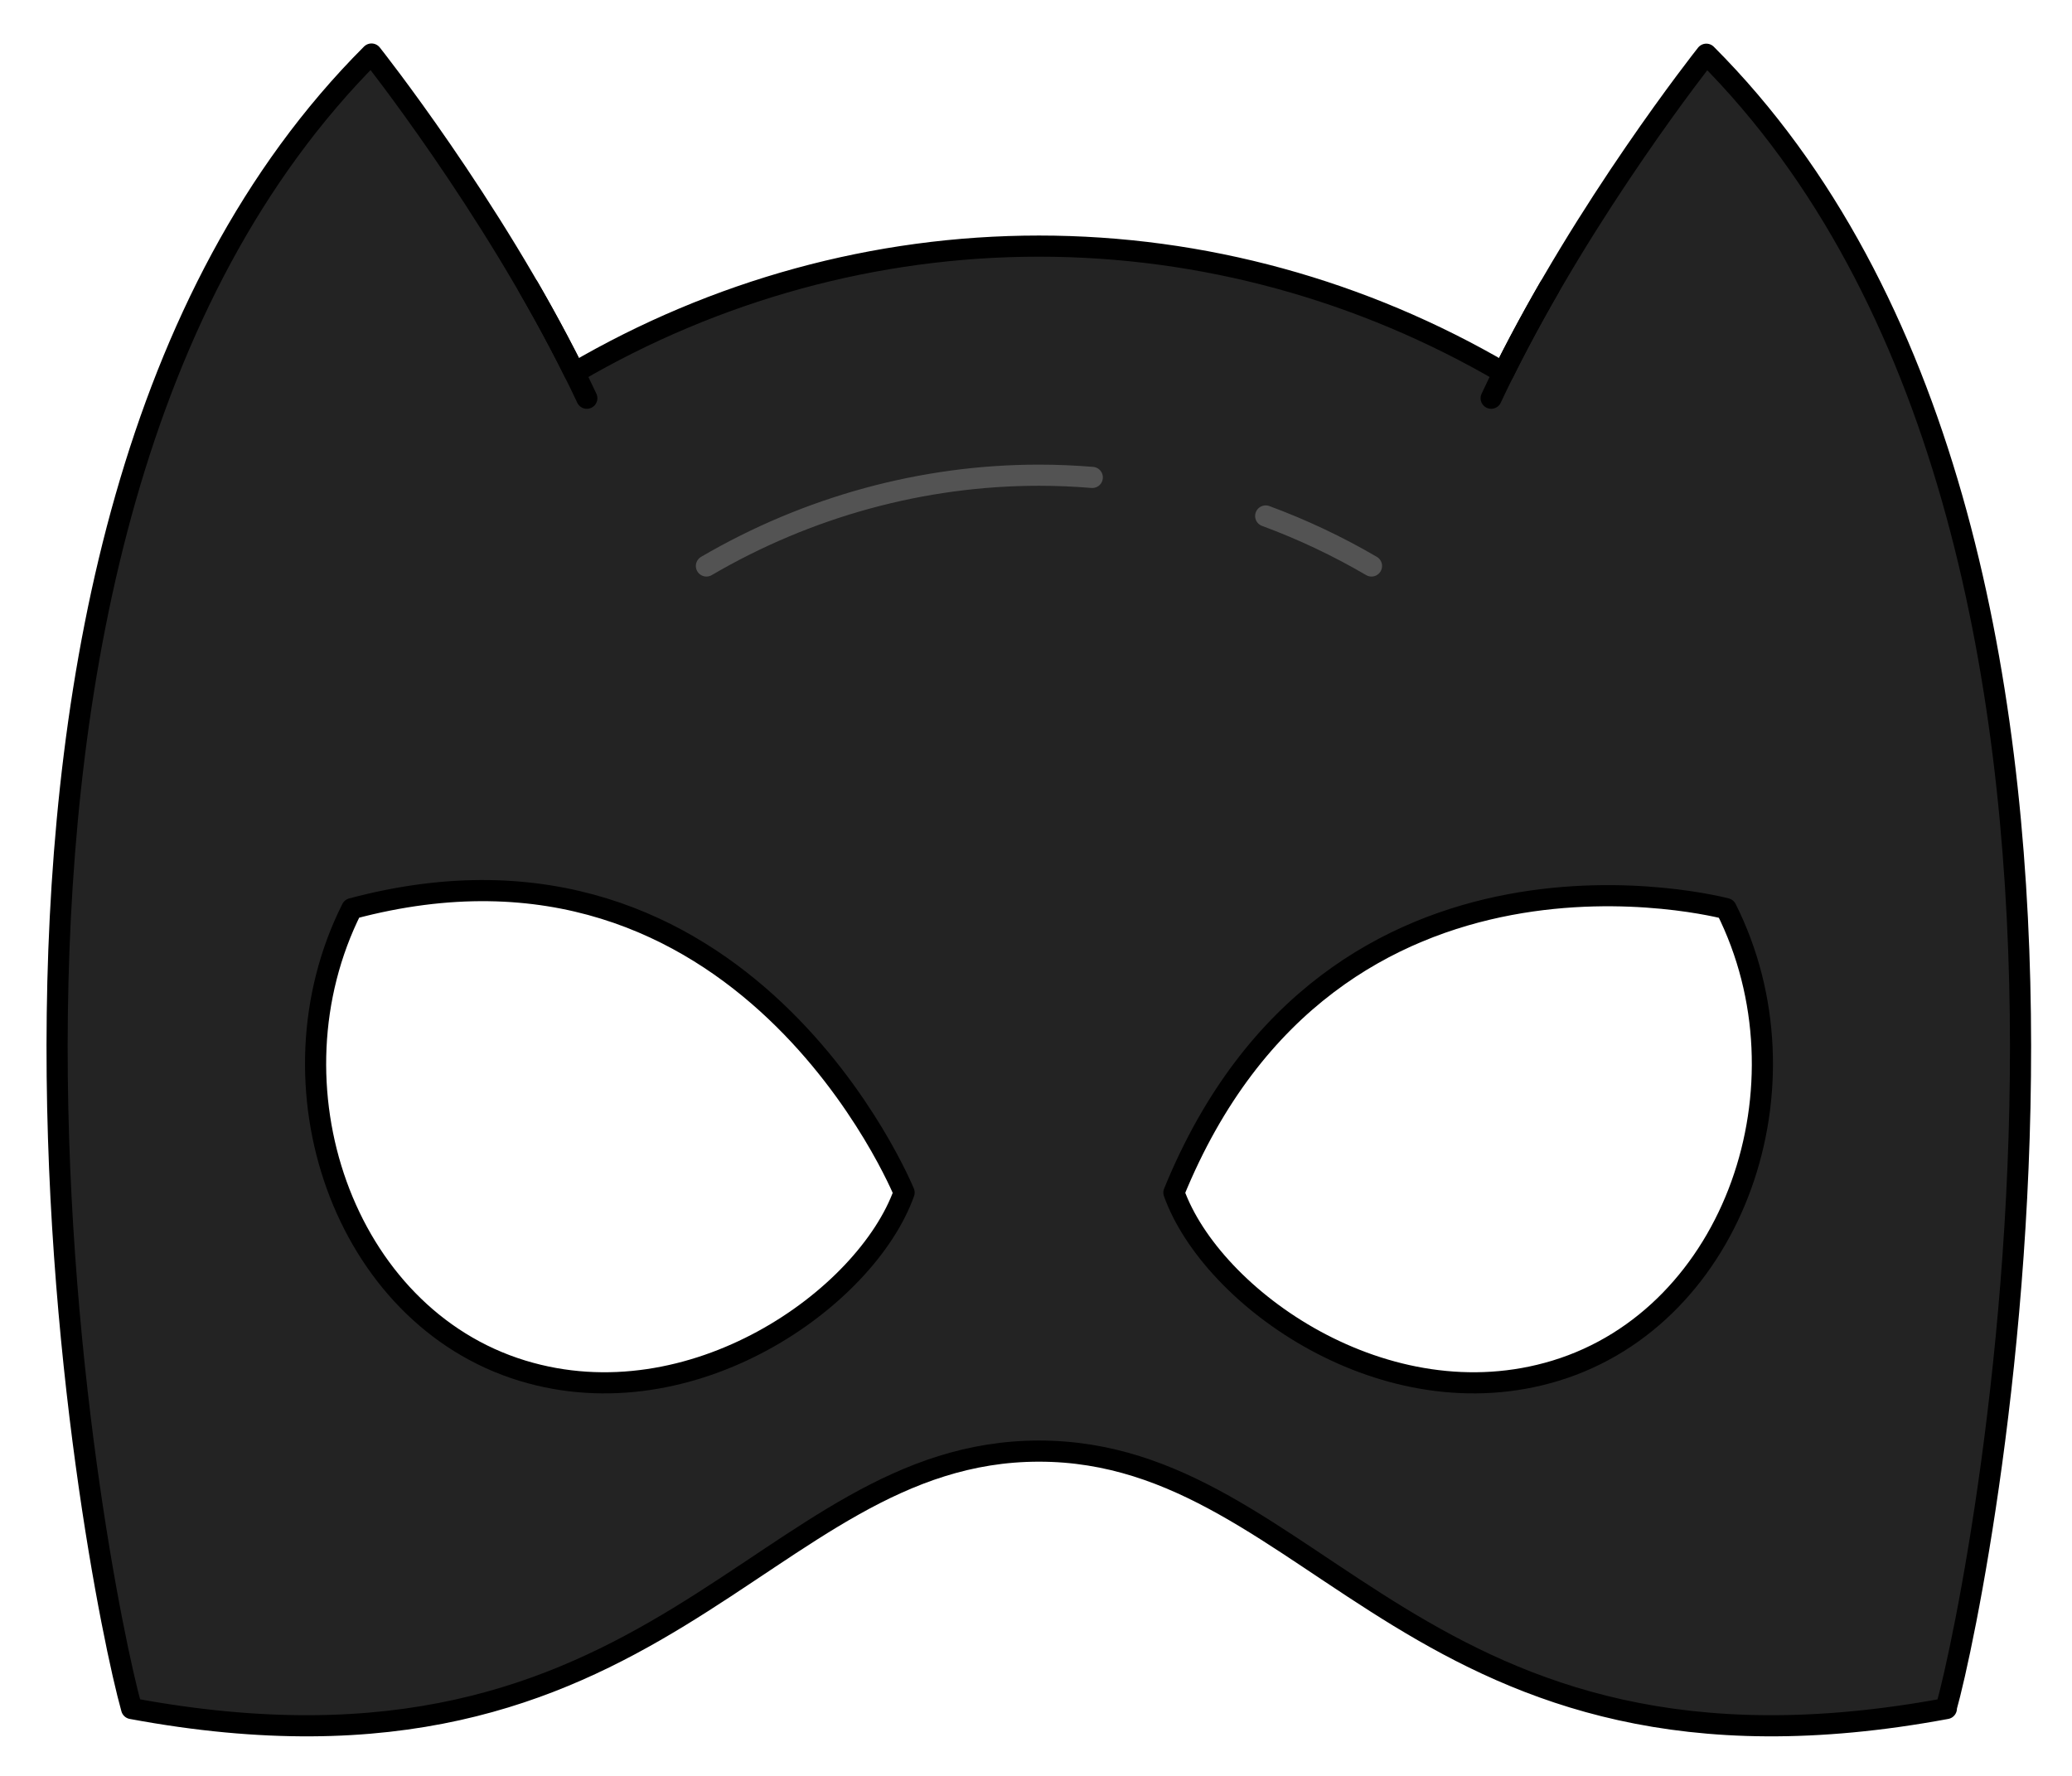 <?xml version="1.0"?>
<!DOCTYPE svg PUBLIC "-//W3C//DTD SVG 1.1//EN" "http://www.w3.org/Graphics/SVG/1.1/DTD/svg11.dtd">
<svg xmlns="http://www.w3.org/2000/svg" xmlns:xl="http://www.w3.org/1999/xlink" version="1.1" viewBox="740 898 98 84" width="98pt" height="7pc"><defs></defs><g stroke="none" stroke-opacity="1" stroke-dasharray="none" fill="none" fill-opacity="1"><title>Canvas 1</title><g><title>Layer 1</title><path d="M 813.576 962.834 C 805.543 965.285 797.308 959.404 795.523 954.41 C 803.033 935.999 821.643 940.981 821.643 940.981 C 825.823 949.301 822.059 960.246 813.576 962.834 M 764.707 962.834 C 756.224 960.246 752.46 949.301 756.64 940.981 C 775.251 935.999 782.761 954.41 782.761 954.41 C 780.976 959.404 772.739 965.285 764.707 962.834 M 820.705 900.565 C 820.553 900.757 815.009 907.774 811.111 915.632 C 804.45 911.737 796.892 909.641 789.142 909.641 C 781.39 909.641 773.833 911.737 767.173 915.632 C 763.218 907.663 757.571 900.556 757.571 900.556 C 734.784 923.342 744.512 972.724 746.225 978.814 C 771.265 983.477 775.928 966.638 789.142 966.638 C 802.354 966.638 807.017 983.477 832.058 978.814 L 832.042 978.814 C 833.754 972.725 843.48 923.355 820.705 900.565" fill="#232323"/><path d="M 813.576 962.834 C 805.543 965.285 797.308 959.404 795.523 954.41 C 803.033 935.999 821.643 940.981 821.643 940.981 C 825.823 949.301 822.059 960.246 813.576 962.834 Z M 764.707 962.834 C 756.224 960.246 752.46 949.301 756.64 940.981 C 775.251 935.999 782.761 954.41 782.761 954.41 C 780.976 959.404 772.739 965.285 764.707 962.834 Z M 820.705 900.565 C 820.553 900.757 815.009 907.774 811.111 915.632 C 804.45 911.737 796.892 909.641 789.142 909.641 C 781.39 909.641 773.833 911.737 767.173 915.632 C 763.218 907.663 757.571 900.556 757.571 900.556 C 734.784 923.342 744.512 972.724 746.225 978.814 C 771.265 983.477 775.928 966.638 789.142 966.638 C 802.354 966.638 807.017 983.477 832.058 978.814 L 832.042 978.814 C 833.754 972.725 843.48 923.355 820.705 900.565 Z" stroke="black" stroke-linecap="round" stroke-linejoin="round" stroke-width="1"/><path d="M 804.868 924.771 C 803.264 923.833 801.589 923.043 799.864 922.406 M 791.662 920.582 C 790.824 920.513 789.983 920.477 789.14 920.477 C 783.654 920.477 778.215 921.963 773.412 924.771" stroke="#535353" stroke-linecap="round" stroke-linejoin="round" stroke-width="1"/><path d="M 764.996 911.584 C 765.963 913.26 766.911 915.034 767.755 916.836" stroke="black" stroke-linecap="round" stroke-linejoin="round" stroke-width="1"/><path d="M 813.287 911.584 C 812.32 913.26 811.372 915.034 810.528 916.836" stroke="black" stroke-linecap="round" stroke-linejoin="round" stroke-width="1"/></g></g></svg>
